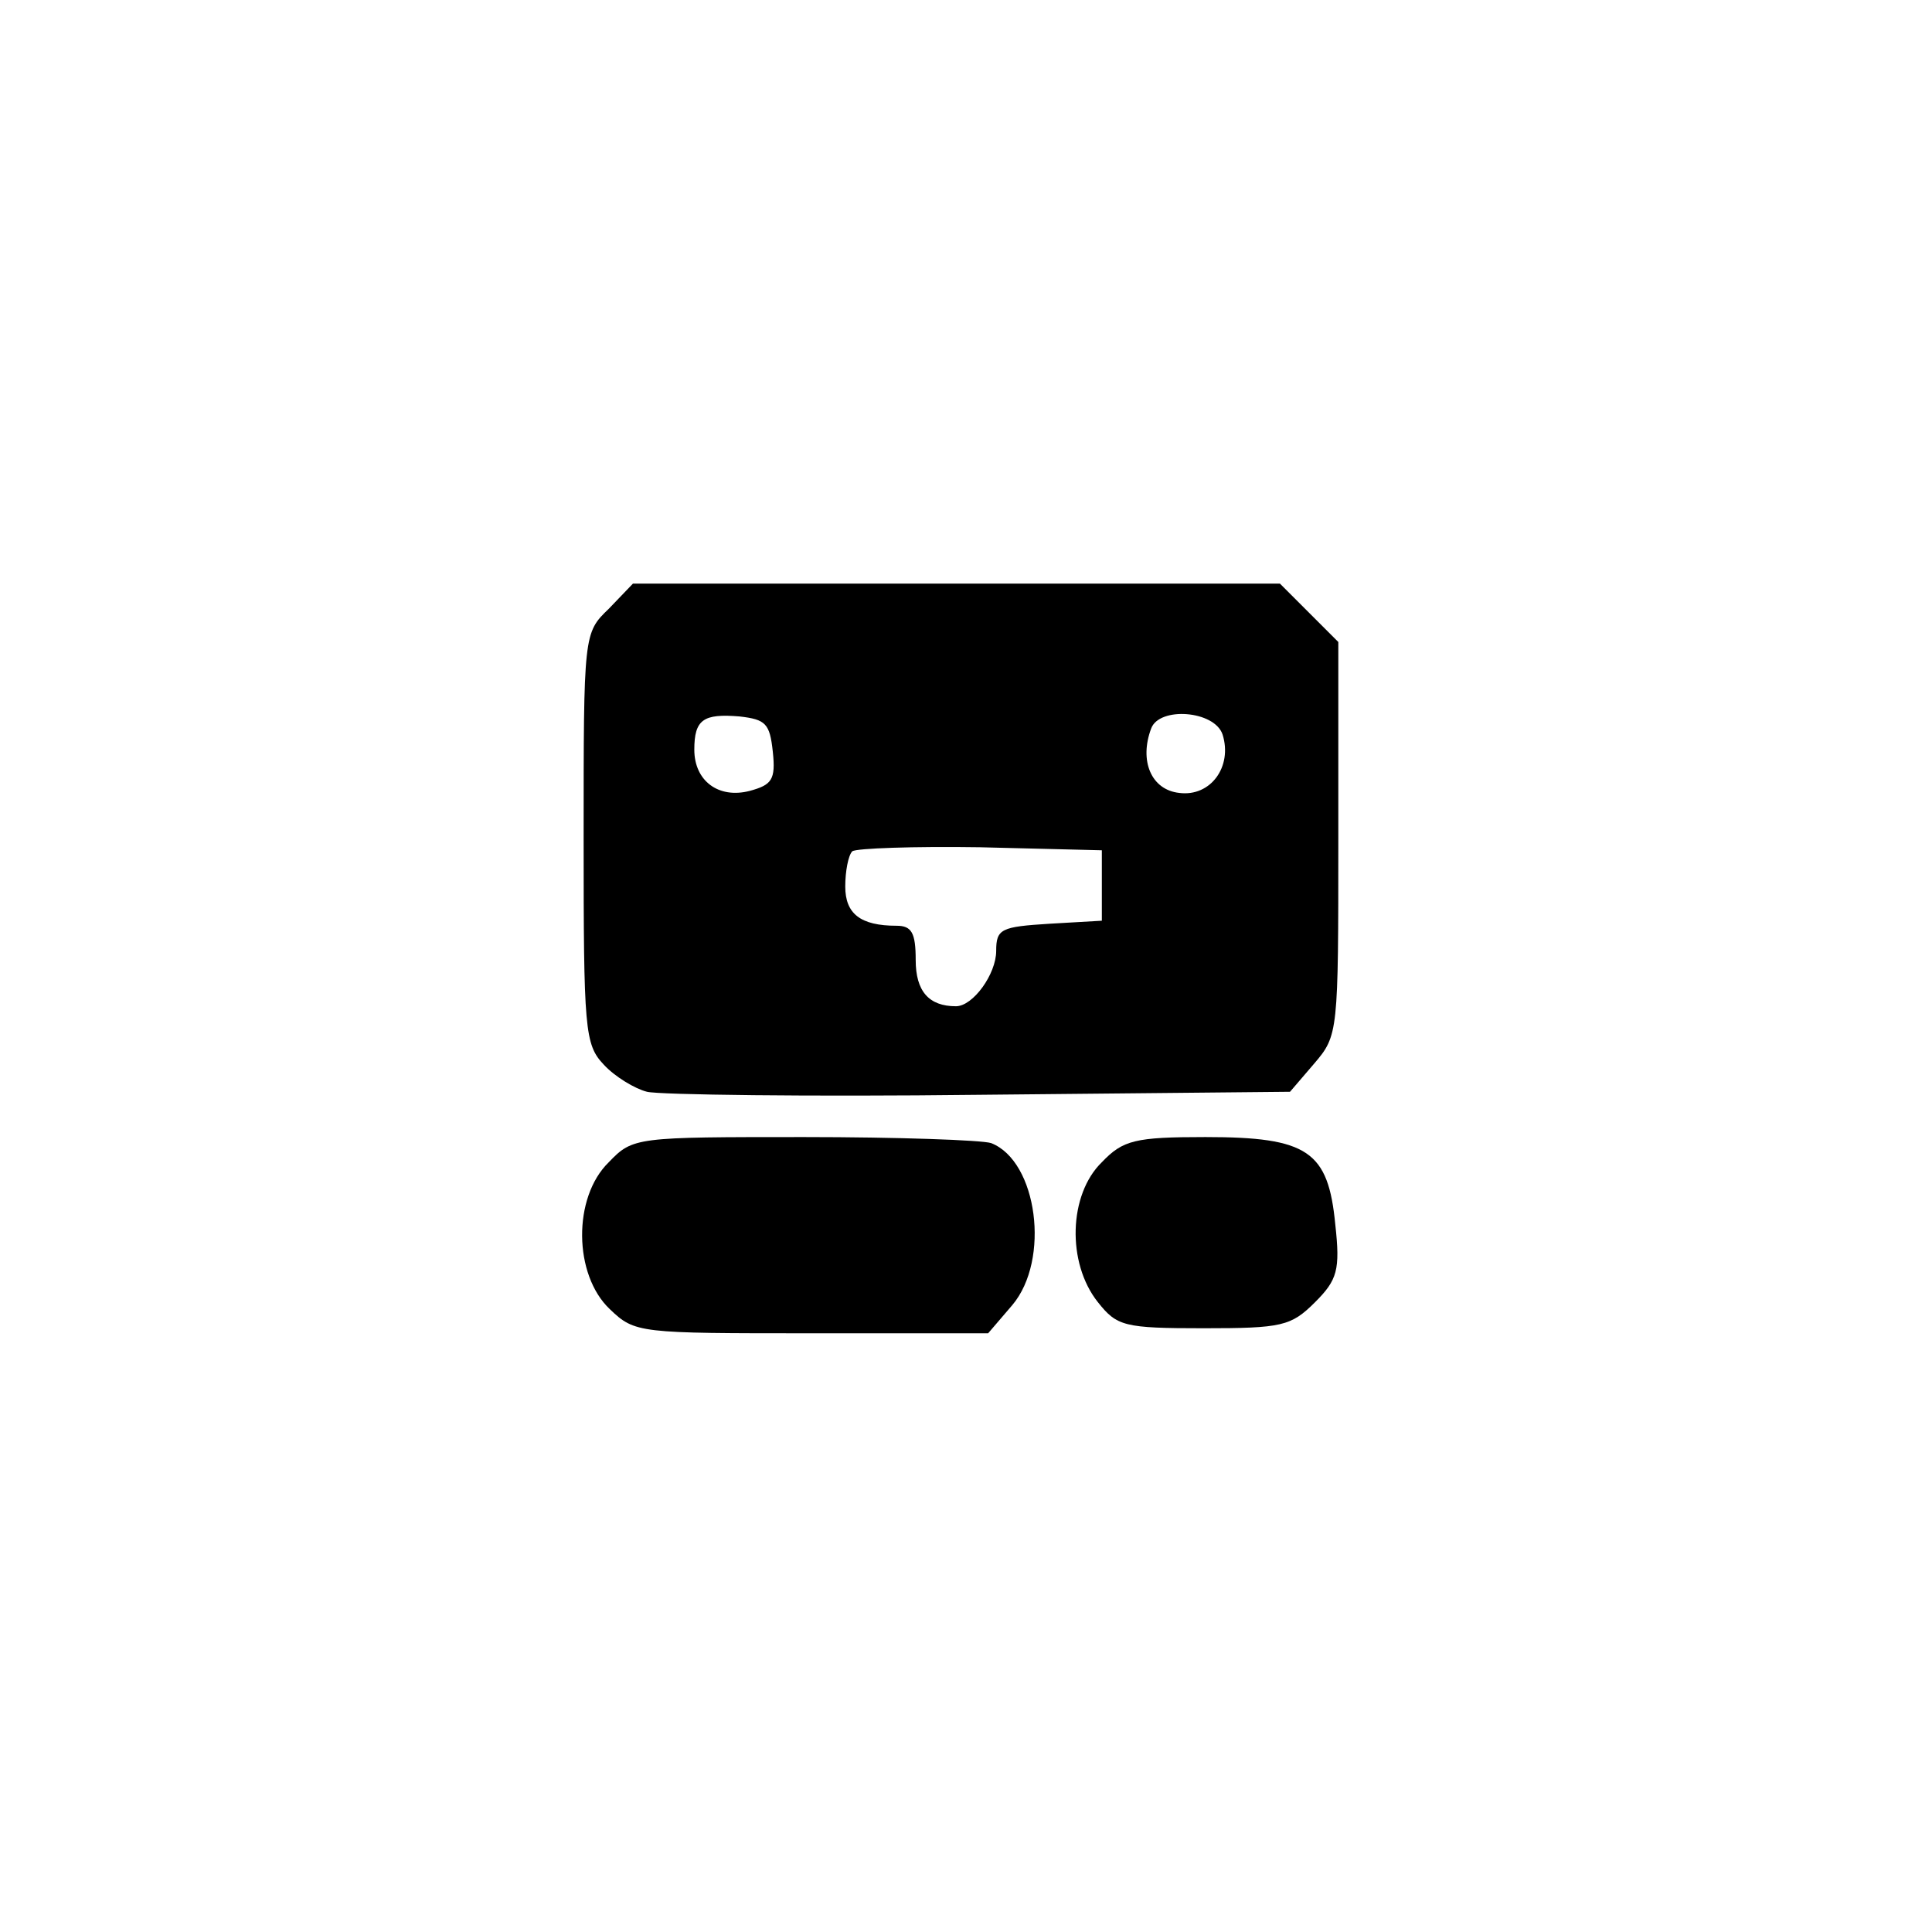 <?xml version="1.0" standalone="no"?>
<!DOCTYPE svg PUBLIC "-//W3C//DTD SVG 20010904//EN"
 "http://www.w3.org/TR/2001/REC-SVG-20010904/DTD/svg10.dtd">
<svg version="1.0" xmlns="http://www.w3.org/2000/svg"
 width="192pt" height="192pt" viewBox="0 0 192 192"
 preserveAspectRatio="xMidYMid meet">
<g transform="translate(0,192) scale(0.1,-0.1)"
fill="#000000" stroke="none">
811 c445 -92 729 -532 635 -987 -62 -301 -295 -546 -601 -630 -91 -26 -329
-26 -420 0 -291 80 -516 305 -596 596 -26 91 -26 329 0 420 120 433 542 692
982 601z"/>
<path d="M605 1315 c-25 -24 -25 -25 -25 -228 0 -190 1 -205 20 -225 11 -12
31 -24 43 -27 12 -3 161 -5 330 -3 l309 3 24 28 c24 28 24 31 24 223 l0 196
-29 29 -29 29 -322 0 -321 0 -24 -25z m163 -142 c3 -28 -1 -33 -23 -39 -31 -8
-55 10 -55 41 0 30 9 36 45 33 26 -3 30 -7 33 -35z m447 17 c10 -32 -12 -62
-43 -58 -28 3 -40 32 -28 64 8 22 63 18 71 -6z m-120 -150 l0 -35 -52 -3 c-48
-3 -53 -5 -53 -27 0 -23 -23 -55 -40 -55 -27 0 -40 15 -40 46 0 27 -4 34 -19
34 -36 0 -51 12 -51 39 0 15 3 31 7 35 4 3 61 5 127 4 l121 -3 0 -35z"/>
<path d="M605 765 c-36 -35 -35 -112 1 -146 25 -24 29 -24 201 -24 l175 0 24
28 c38 45 25 143 -21 161 -9 3 -93 6 -186 6 -167 0 -170 0 -194 -25z"/>
<path d="M1095 765 c-33 -32 -35 -100 -4 -139 19 -24 26 -26 105 -26 78 0 87
2 111 26 22 22 25 32 20 77 -7 73 -27 87 -129 87 -70 0 -82 -3 -103 -25z"/>
</g>
</svg>
